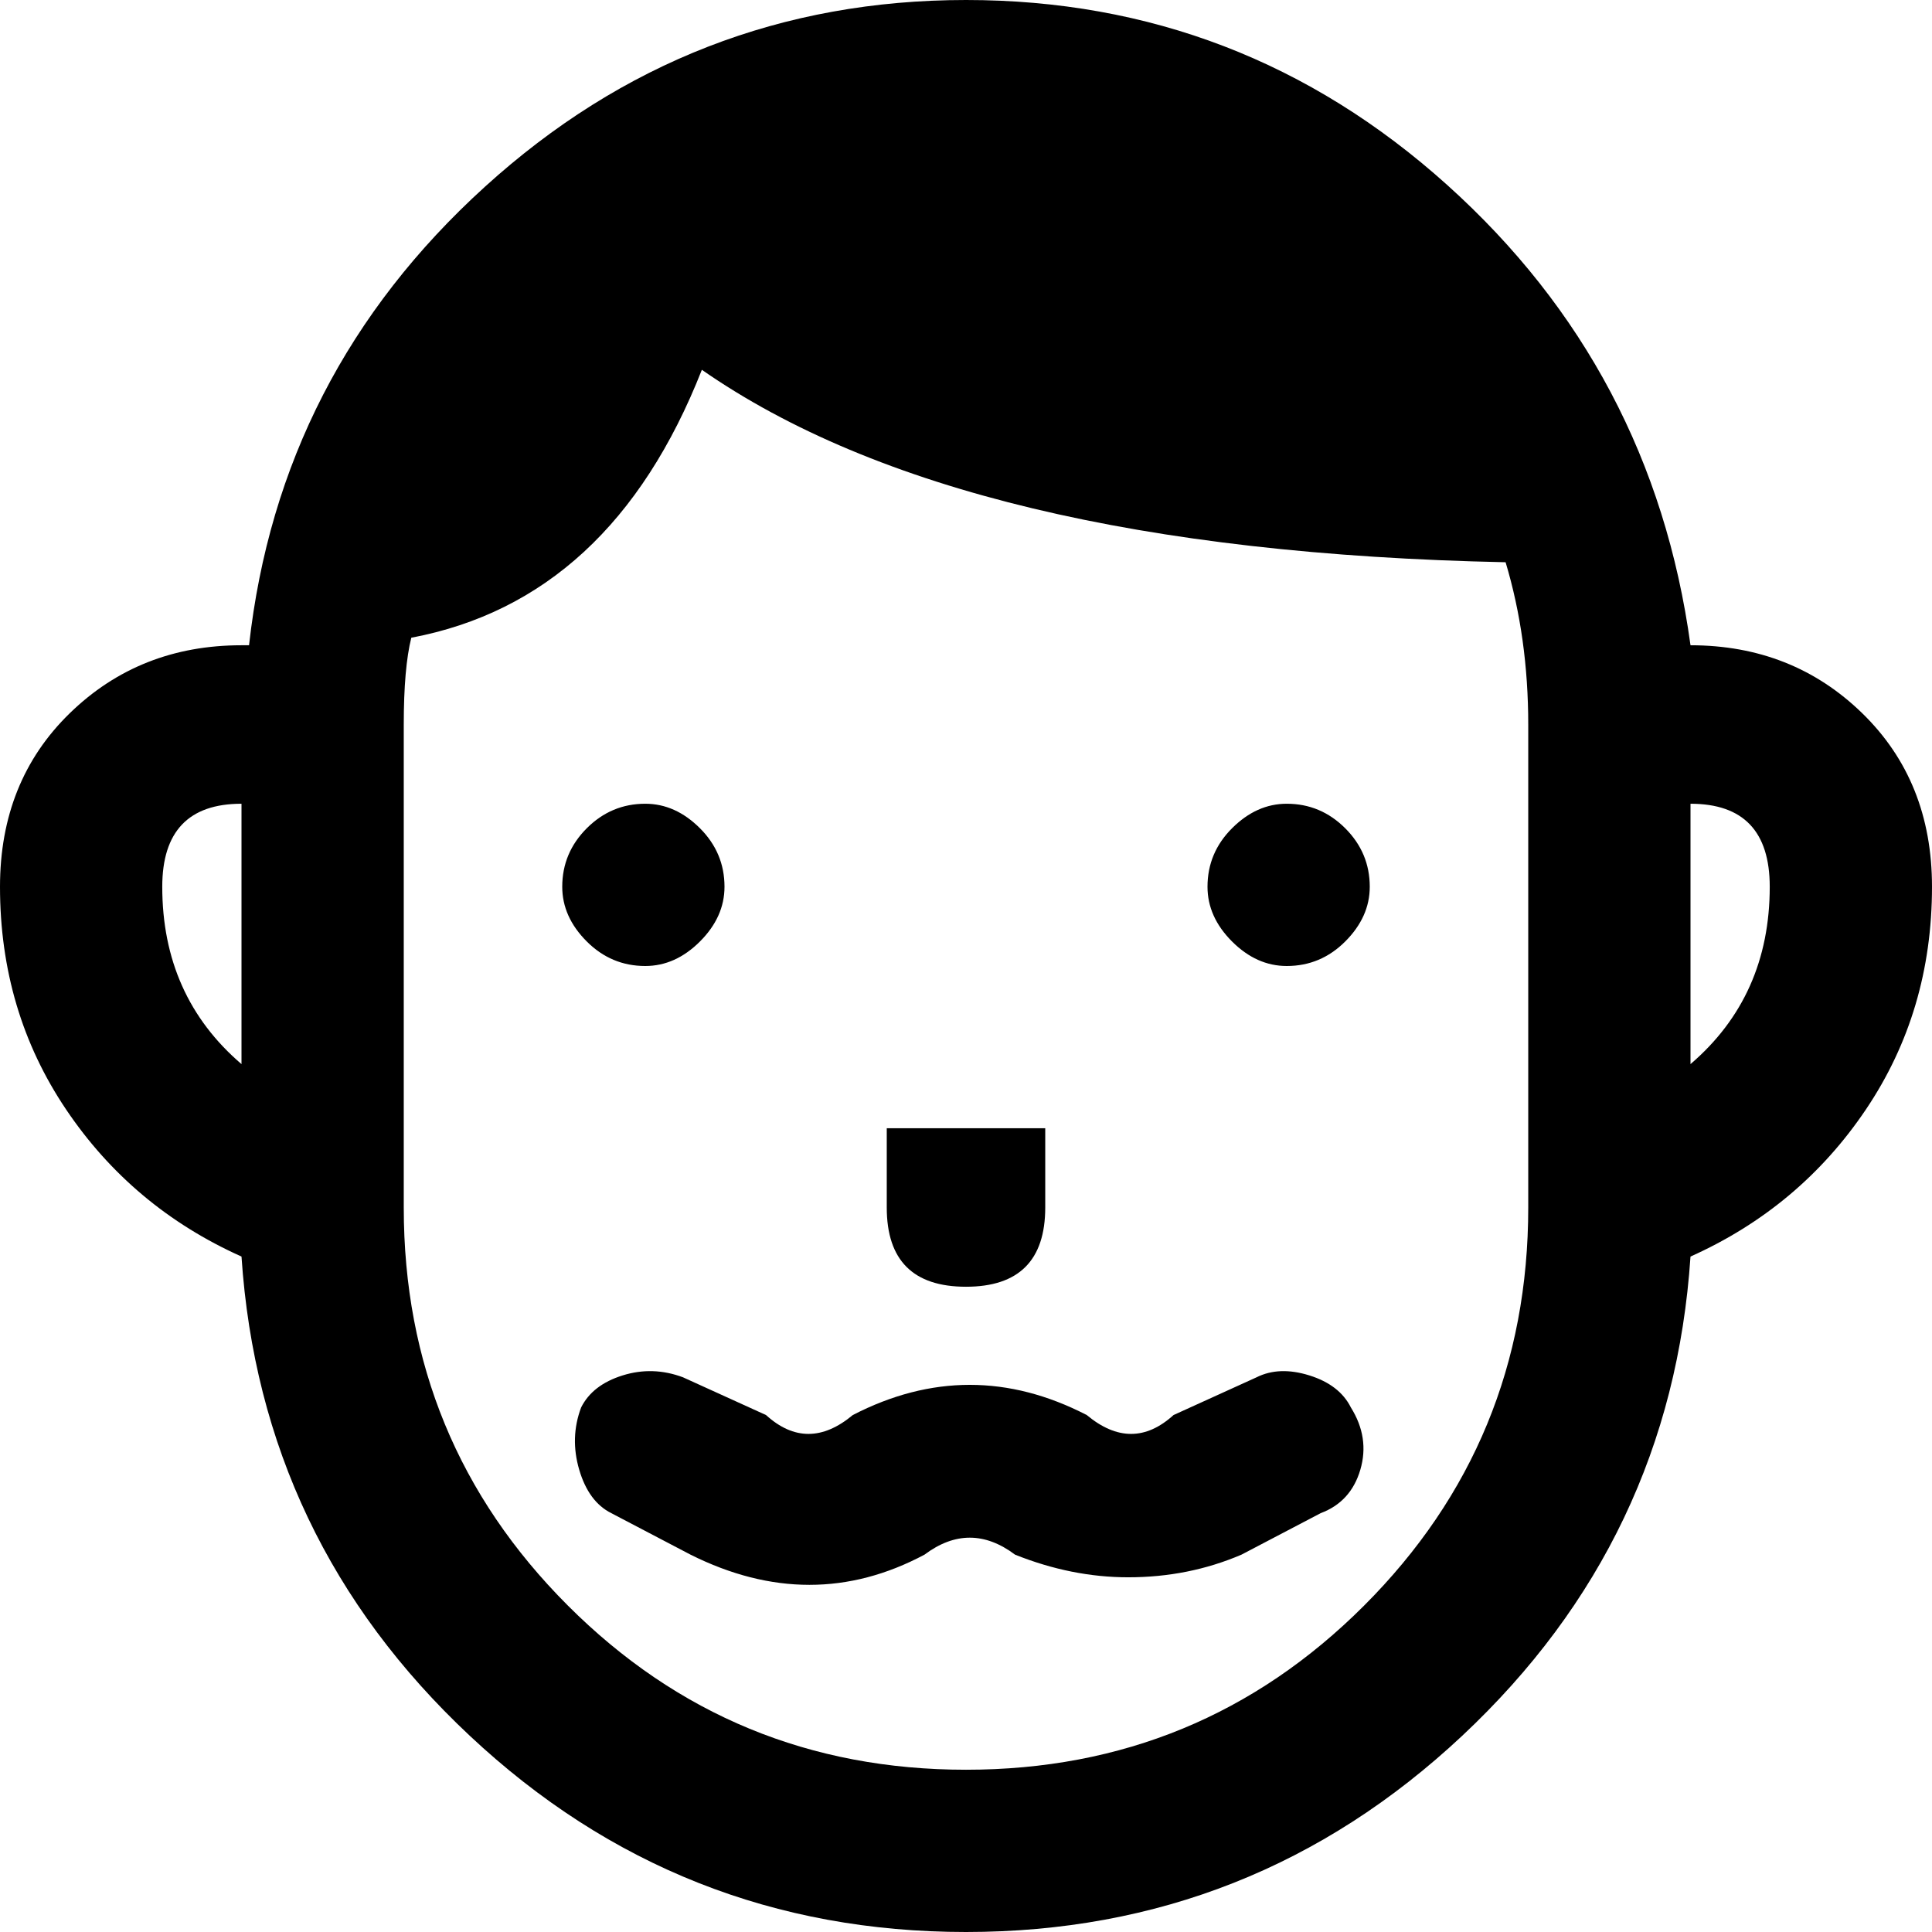 <svg xmlns="http://www.w3.org/2000/svg" xmlns:xlink="http://www.w3.org/1999/xlink" aria-hidden="true" role="img" class="iconify iconify--ps" width="1em" height="1em" preserveAspectRatio="xMidYMid meet" viewBox="0 0 512 512"><path fill="currentColor" d="M448 171q-10-73-64.5-122T256 0T128.5 49.5T66 171h-2q-27 0-45.5 18T0 235q0 33 17.5 59T64 333q5 75 60.5 127T256 512t131.5-52T448 333q29-13 46.5-39t17.5-59q0-28-18.5-46T448 171zM64 213v69q-21-18-21-47q0-22 21-22zm192 256q-62 0-105.5-43.5T107 320V192q0-15 2-23q53-10 77-71q69 48 213 51q6 20 6 43v128q0 62-43.5 105.5T256 469zm192-187v-69q21 0 21 22q0 29-21 47zm-192 59q21 0 21-21v-21h-42v21q0 21 21 21zm77 24l-22 10q-11 10-23 0q-31-16-62 0q-12 10-23 0l-22-10q-8-3-16-.5t-11 8.5q-3 8-.5 16.5T162 401l21 11q32 16 62 0q12-9 24 0q15 6 30 6q16 0 30-6l21-11q8-3 10.5-11.5T358 373q-3-6-11-8.5t-14 .5zM192 235q0 8-6.5 14.5T171 256q-9 0-15.5-6.5T149 235q0-9 6.5-15.5T171 213q8 0 14.5 6.5T192 235zm171 0q0 8-6.5 14.5T341 256q-8 0-14.5-6.5T320 235q0-9 6.5-15.5T341 213q9 0 15.5 6.5T363 235z"></path></svg>